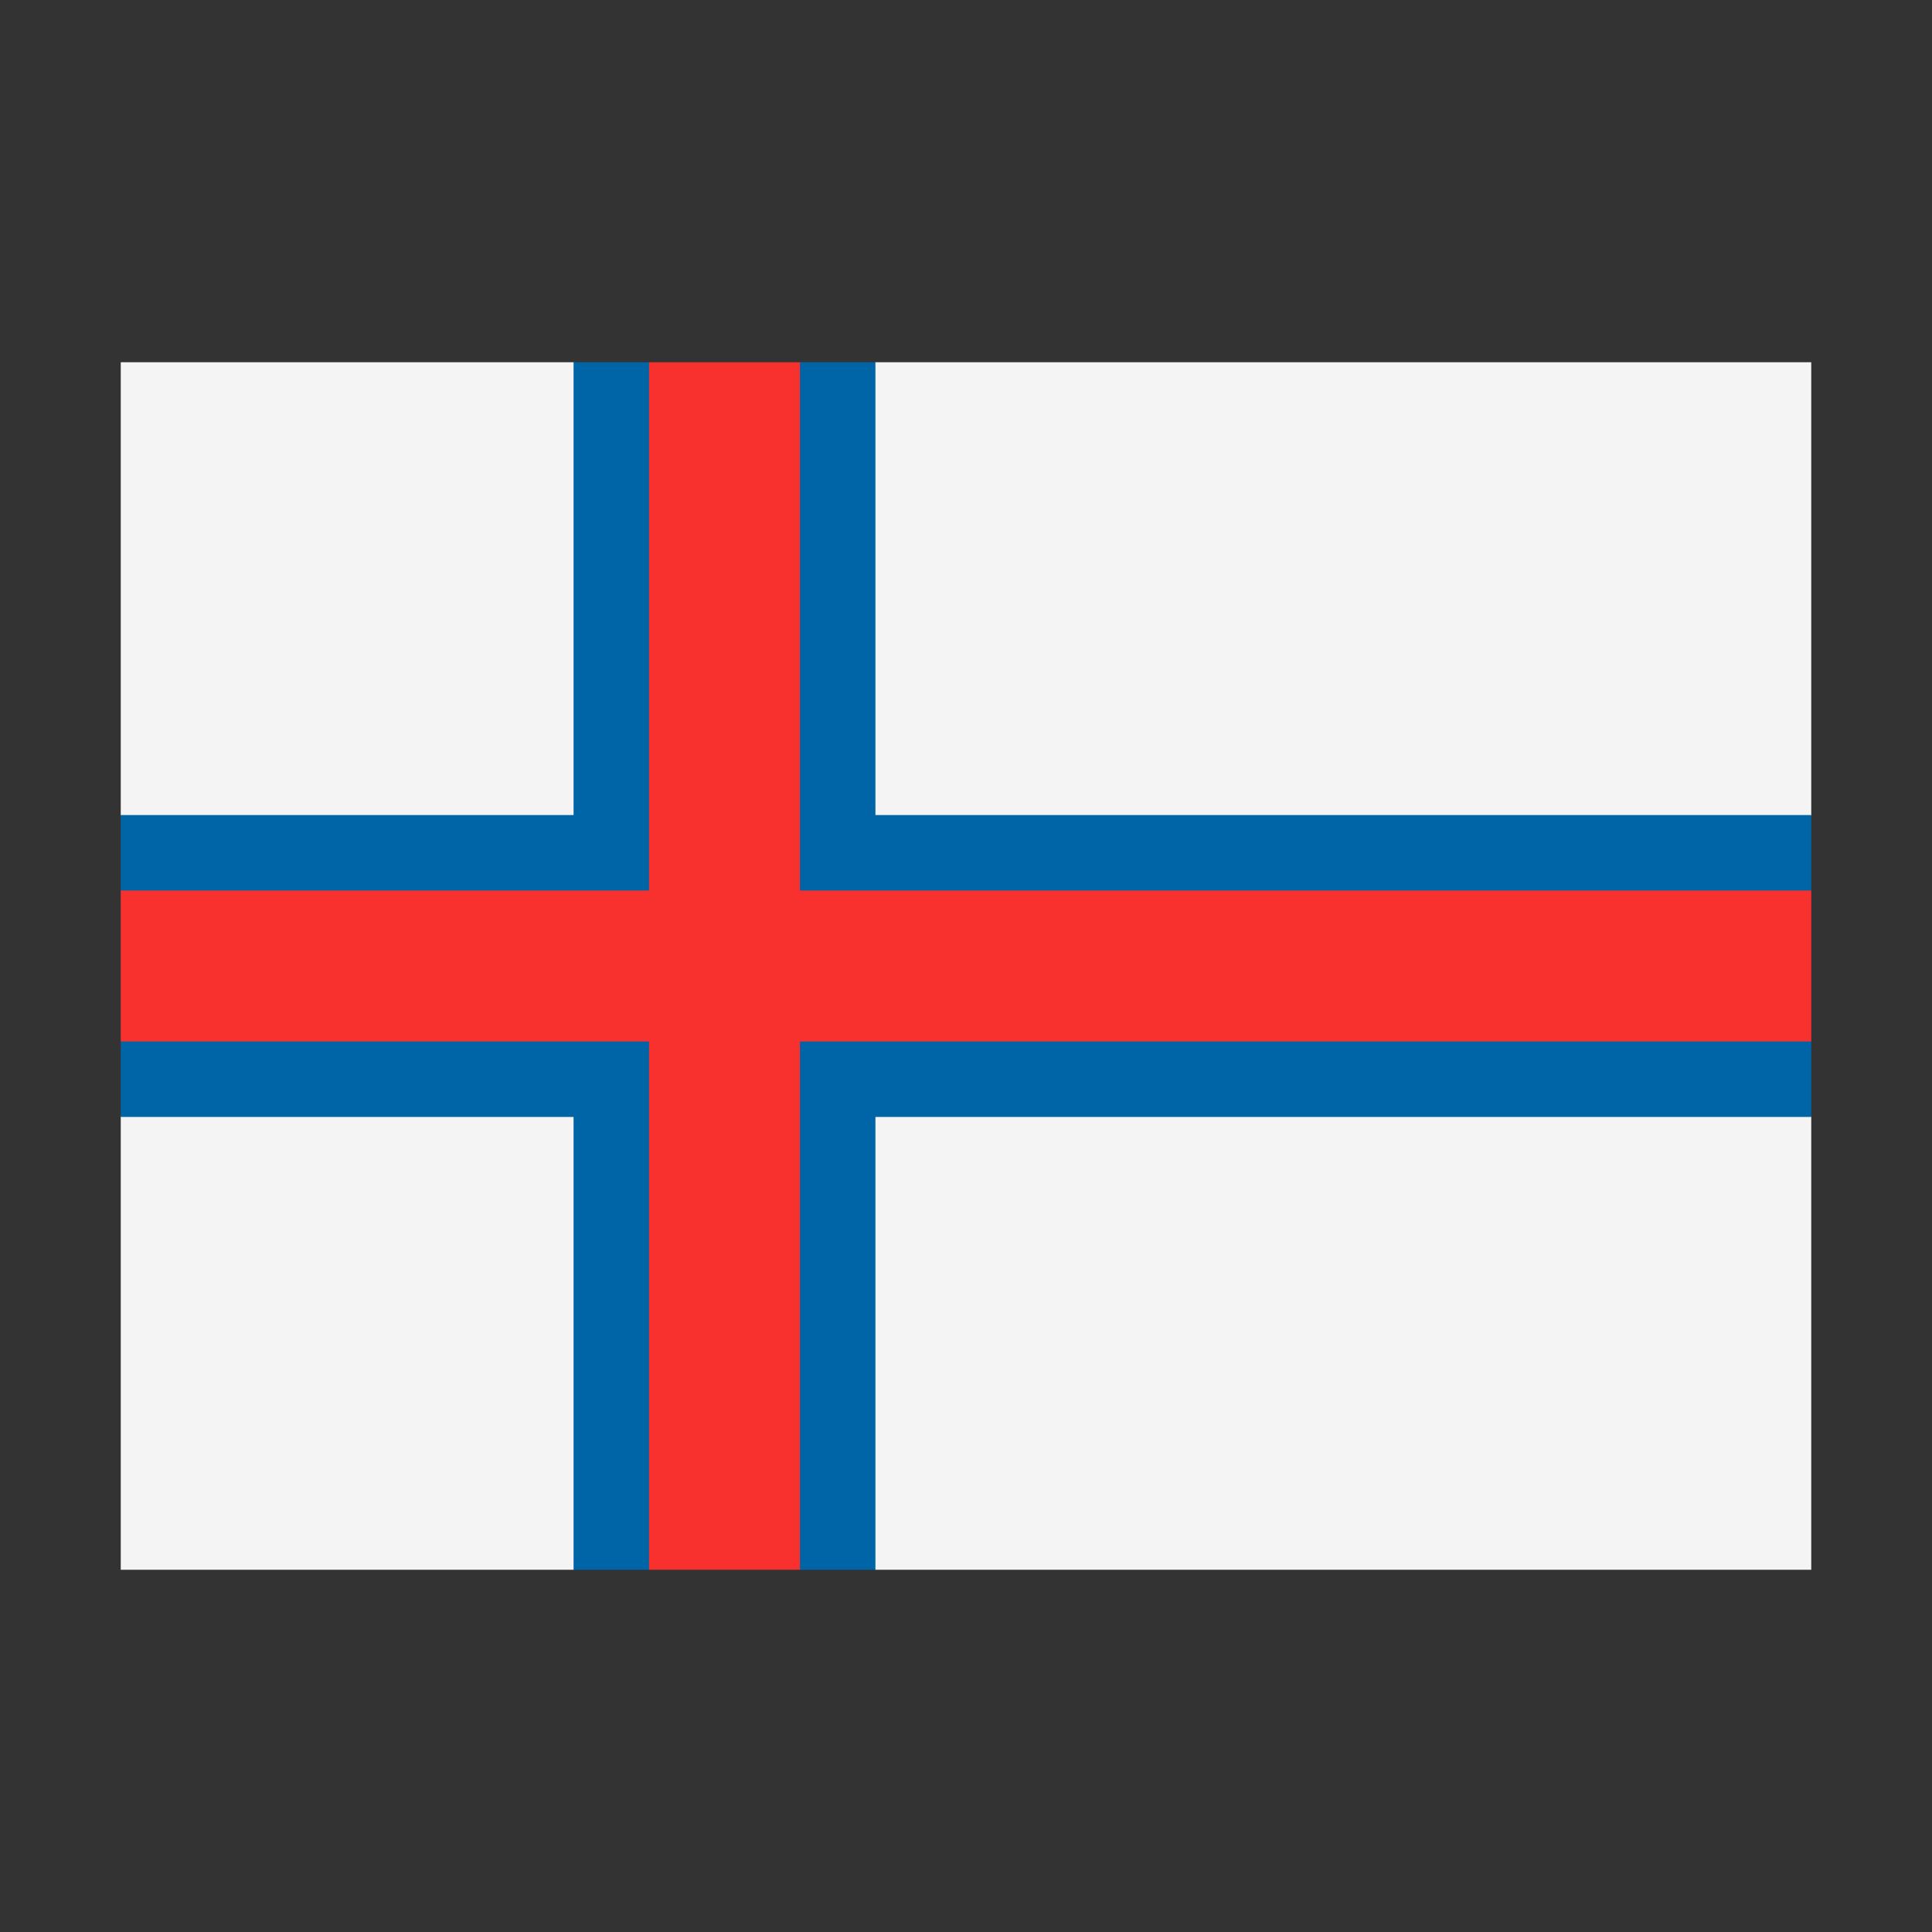 <svg width="32" height="32" viewBox="0 0 32 32" xmlns="http://www.w3.org/2000/svg">
  <rect x="0" y="0" width="32" height="32" fill="#333333" stroke="none"/>
  <polygon fill="#f4f4f4" points="2,6 9.5,6 12,7 14.5,6 30,6 30,13.5 29,16 30,18.5 30,26 14.5,26 12,25 9.5,26 2,26 2,18.5 3,16 2,13.5" />
  <polygon fill="#0065a7" points="30,18.5 2,18.5 2,17.25 3,16 2,14.75 2,13.5 30,13.5 30,14.75 29,16 30,17.25" />
  <polygon fill="#0065a7" points="14.5,26 13.25,26 12,25 10.75,26 9.5,26 9.5,6 10.75,6 12,7 13.25,6 14.5,6" />
  <rect fill="#F8312F" x="2" y="14.75" width="28" height="2.5" />
  <rect fill="#F8312F" x="10.75" y="6" width="2.5" height="20" />
</svg>